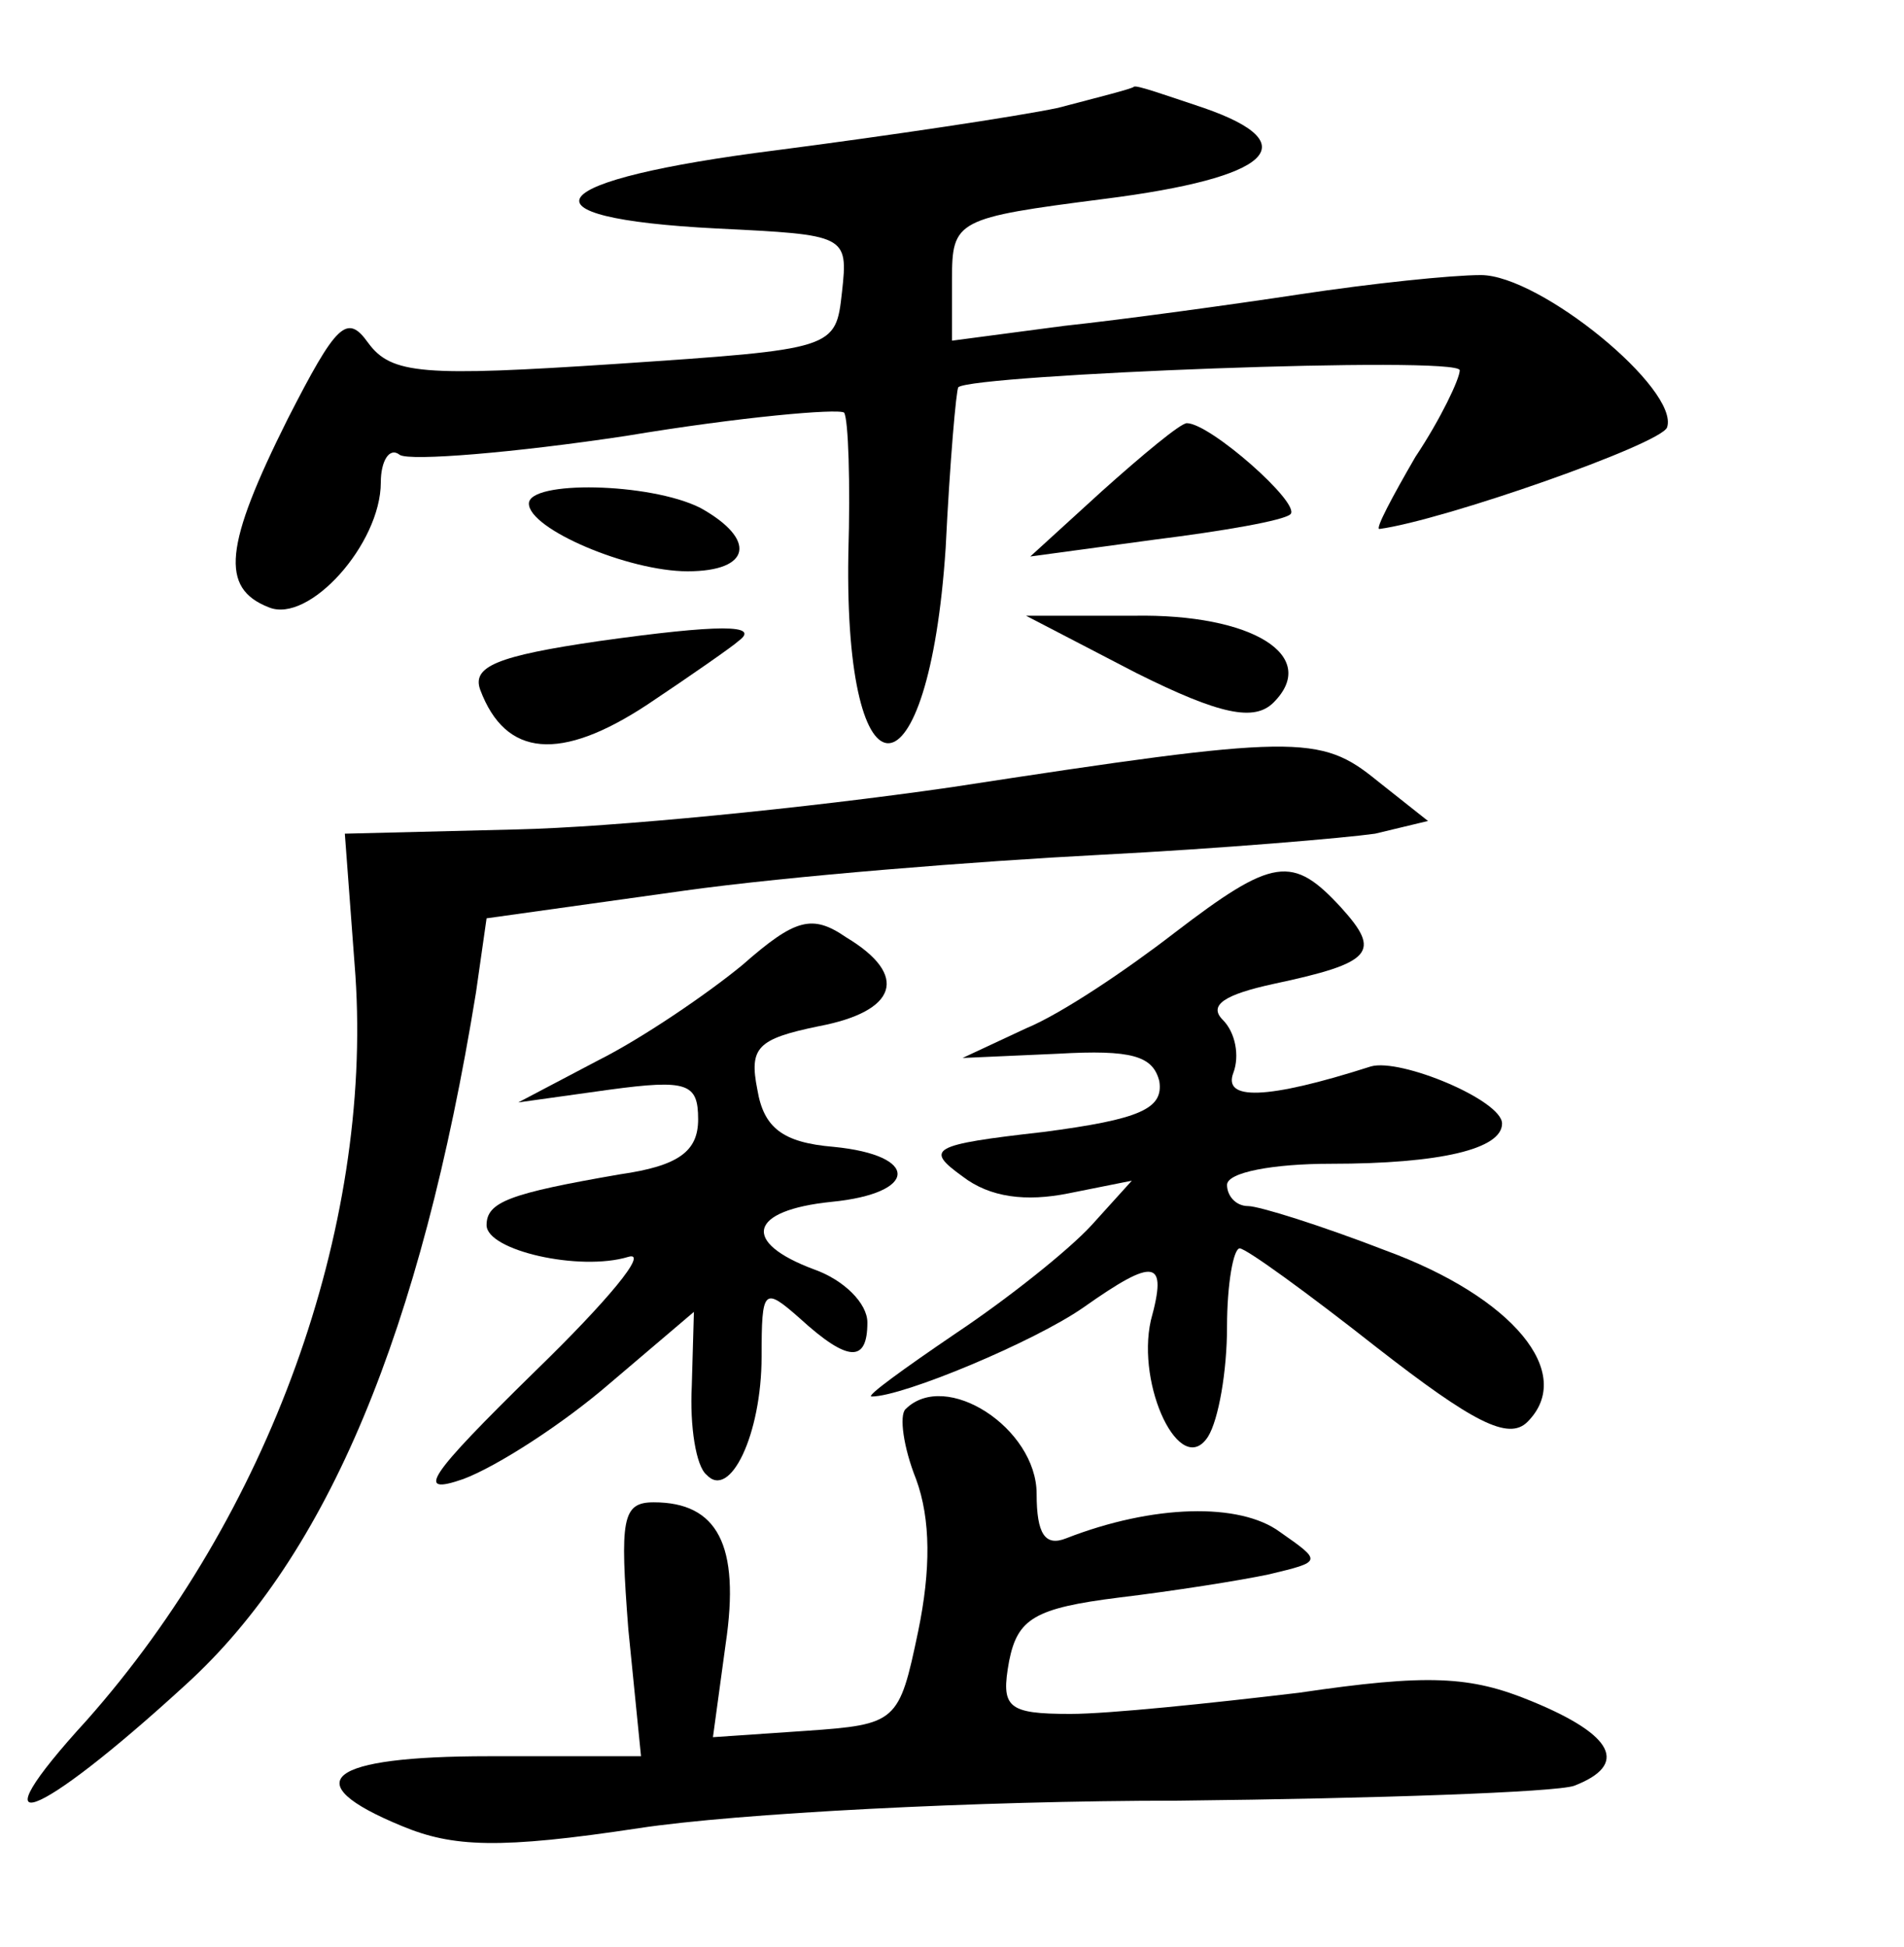 <?xml version="1.0" standalone="no"?>
<!DOCTYPE svg PUBLIC "-//W3C//DTD SVG 20010904//EN"
 "http://www.w3.org/TR/2001/REC-SVG-20010904/DTD/svg10.dtd">
<svg version="1.0" xmlns="http://www.w3.org/2000/svg"
 width="90pt" height="92pt" viewBox="0 0 90 92"
 preserveAspectRatio="xMidYMid meet">
<g transform="translate(0,92) scale(0.1,-0.1)"
fill="#000000" stroke="none">
<path d="M500 869 c-19 -4 -79 -13 -133 -20 -111 -14 -126 -32 -28 -37 61 -3
62 -3 59 -30 -3 -27 -3 -27 -107 -34 -91 -6 -106 -5 -117 10 -10 14 -15 9 -38
-36 -30 -60 -32 -80 -9 -89 19 -8 53 30 53 59 0 10 4 17 9 13 5 -3 54 1 107 9
54 9 100 13 103 11 2 -3 3 -33 2 -67 -2 -121 38 -118 46 3 2 41 5 75 6 76 7 6
237 15 237 8 0 -4 -9 -23 -21 -41 -11 -19 -19 -34 -17 -34 30 4 133 40 136 48
6 18 -60 72 -88 72 -14 0 -52 -4 -85 -9 -33 -5 -84 -12 -112 -15 l-53 -7 0 29
c0 28 2 29 72 38 79 10 96 26 47 43 -18 6 -32 11 -33 10 -1 -1 -17 -5 -36 -10z"/>
<path d="M521 688 l-34 -31 59 8 c32 4 61 9 64 12 5 5 -38 43 -49 43 -3 0 -21
-15 -40 -32z"/>
<path d="M250 682 c0 -12 47 -32 75 -32 30 0 33 15 6 30 -24 12 -81 13 -81 2z"/>
<path d="M283 617 c-48 -7 -60 -12 -56 -23 12 -32 38 -34 79 -7 21 14 41 28
43 30 11 8 -9 8 -66 0z"/>
<path d="M537 602 c40 -20 56 -23 65 -14 22 22 -10 42 -66 41 l-51 0 52 -27z"/>
<path d="M450 548 c-69 -10 -161 -19 -206 -20 l-81 -2 5 -67 c8 -120 -41 -255
-127 -352 -54 -59 -25 -49 47 17 67 61 111 167 137 327 l5 35 93 13 c50 7 139
14 197 17 58 3 116 8 130 10 l25 6 -24 19 c-27 22 -38 22 -201 -3z"/>
<path d="M555 479 c-22 -17 -53 -38 -70 -45 l-30 -14 45 2 c35 2 45 -1 48 -13
2 -13 -9 -18 -55 -24 -53 -6 -56 -8 -38 -21 13 -10 30 -12 50 -8 l30 6 -19
-21 c-11 -12 -40 -35 -64 -51 -25 -17 -43 -30 -40 -30 15 0 77 26 100 42 34
24 40 23 32 -6 -7 -31 14 -75 27 -55 5 8 9 31 9 52 0 20 3 37 6 37 3 0 32 -21
65 -47 45 -35 62 -44 71 -35 23 23 -7 59 -67 81 -31 12 -60 21 -65 21 -6 0
-10 5 -10 10 0 6 22 10 49 10 52 0 81 7 81 19 0 11 -48 31 -62 27 -50 -16 -70
-16 -65 -3 3 8 1 19 -5 25 -7 7 1 12 24 17 47 10 51 15 32 36 -23 25 -32 24
-79 -12z"/>
<path d="M351 464 c-17 -14 -48 -35 -68 -45 l-38 -20 43 6 c37 5 42 3 42 -14
0 -15 -9 -22 -37 -26 -52 -9 -63 -13 -63 -24 0 -12 44 -22 67 -15 10 3 -10
-21 -44 -54 -51 -50 -57 -59 -34 -51 16 6 47 26 69 45 l40 34 -1 -35 c-1 -19
2 -38 7 -42 11 -12 26 19 26 56 0 32 1 33 18 18 23 -21 32 -21 32 -2 0 9 -11
20 -25 25 -35 13 -31 28 8 32 41 4 42 22 1 26 -24 2 -33 9 -36 27 -4 20 0 24
29 30 37 7 43 24 13 42 -16 11 -24 9 -49 -13z"/>
<path d="M428 254 c-3 -3 -1 -18 5 -33 7 -19 7 -43 1 -72 -9 -43 -10 -44 -53
-47 l-44 -3 6 44 c7 47 -4 67 -34 67 -15 0 -16 -8 -12 -60 l6 -60 -72 0 c-76
0 -92 -12 -41 -33 24 -10 46 -11 112 -1 46 7 160 13 255 13 94 1 178 4 187 7
26 10 19 24 -20 40 -29 12 -49 13 -110 4 -42 -5 -90 -10 -108 -10 -30 0 -33 3
-29 25 4 20 12 25 52 30 25 3 57 8 71 11 25 6 25 6 5 20 -19 14 -60 13 -101
-3 -10 -4 -14 2 -14 21 0 31 -43 59 -62 40z"/>
</g>
</svg>
